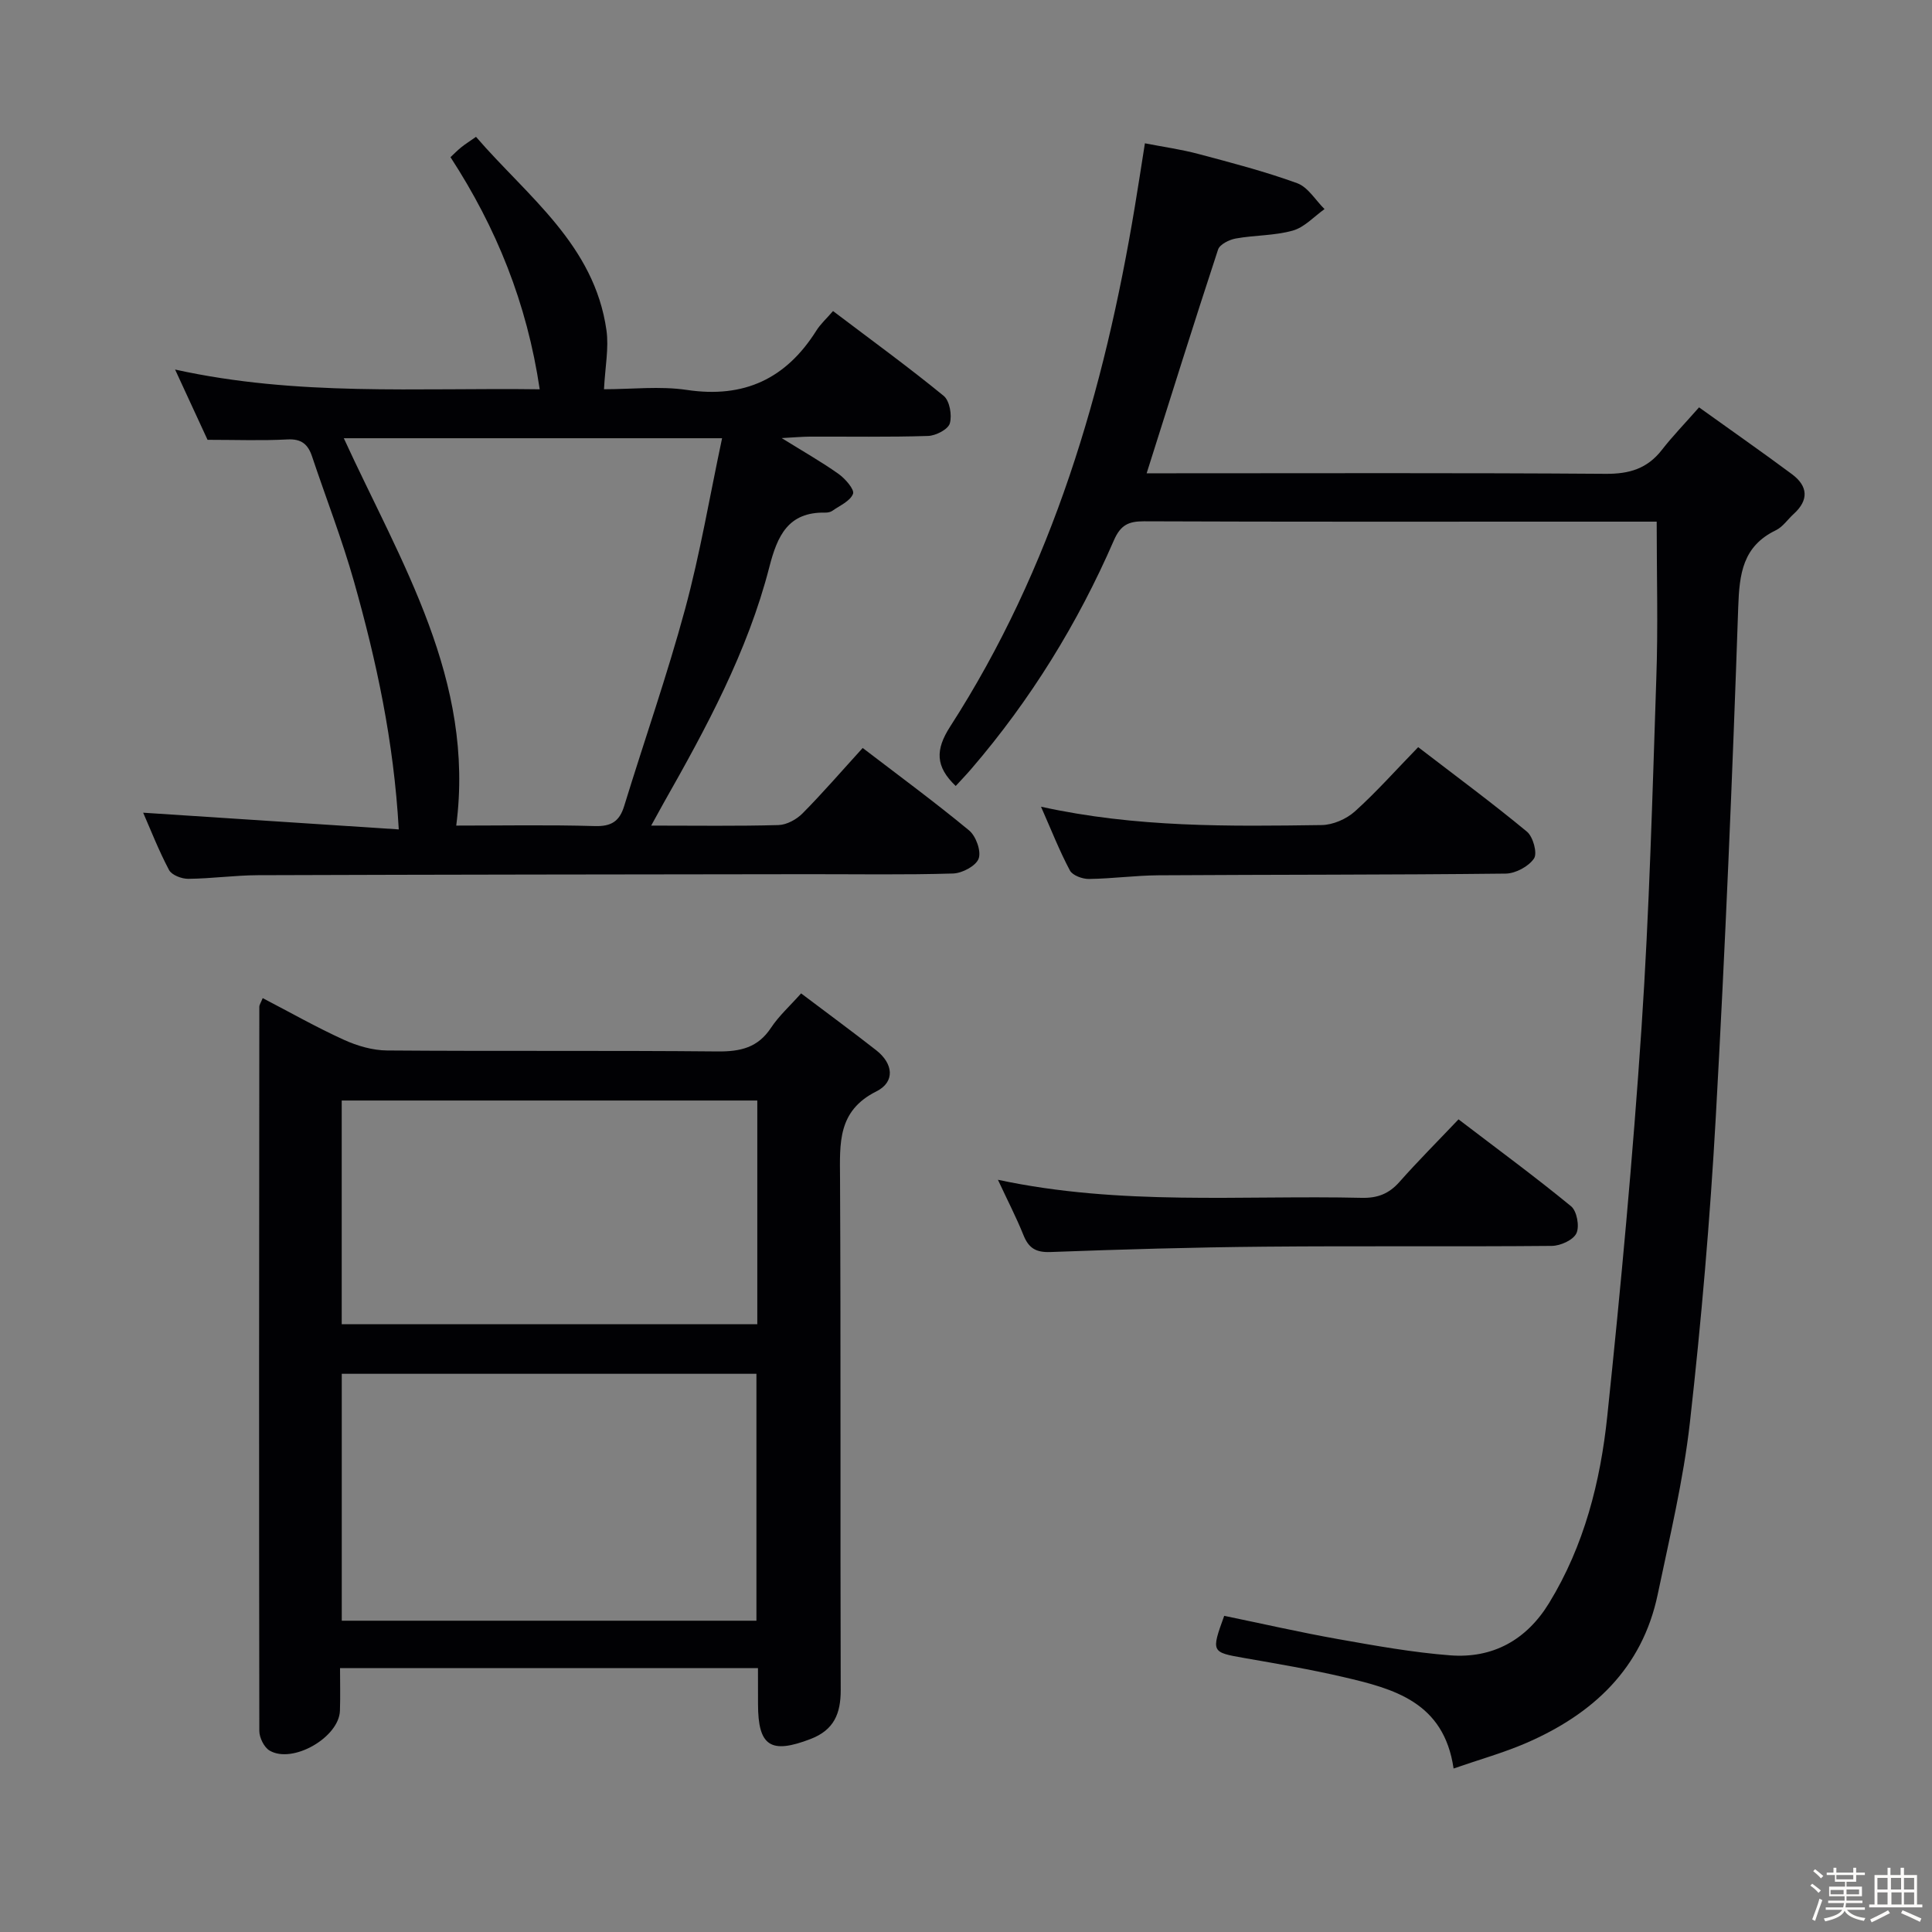 <svg enable-background="new 0 0 400 400" viewBox="0 0 400 400" xmlns="http://www.w3.org/2000/svg"><rect x="0" y="0" width="400" height="400" fill="#808080" stroke="none"/><path d="m374.8 390.4.4-.4c.7.5 1.3 1 1.8 1.4l-.5.5c-.5-.6-1.1-1.1-1.7-1.5zm1 7.3-.6-.3c.5-1.4 1.1-2.8 1.5-4.3.2.1.4.2.6.3-.5 1.3-1 2.8-1.5 4.3zm-.4-10.3.4-.4c.4.3 1 .8 1.7 1.4l-.5.5c-.4-.5-1-1-1.6-1.5zm2.5.3h1.7v-1h.6v1h3.5v-1h.6v1h1.8v.5h-1.8v1.4h-2v1h3.2v2h-3.2v.9h3.3v.5h-3.4c0 .3-.1.6-.1.9h4v.5h-3.7c.7.9 1.9 1.5 3.8 1.7-.1.2-.2.4-.3.6-2.1-.4-3.5-1.1-4-2.1-.4 1-1.8 1.7-4 2.2-.1-.2-.2-.4-.3-.6 2.1-.4 3.4-1 3.8-1.8h-3.4v-.5h3.6c.1-.3.1-.6.2-.9h-3.3v-.5h3.4c0-.3 0-.6 0-.9h-3.2v-2h3.3v-1h-2.1v-1.4h-1.7v-.5zm1.1 3.5v1h2.7c0-.3 0-.4 0-.4 0-.1 0-.2 0-.2 0-.1 0-.2 0-.3h-2.7zm1.2-3v.9h3.5v-.9zm4.7 3h-2.6v.6.4h2.6z" fill="#fcfbfa"/><path d="m393.6 386.7h.6v1.5h2.7v6.1h1.1v.6h-11v-.6h1.1v-6.1h2.7v-1.5h.6v1.5h2.1v-1.5zm-2.7 8.8.4.6c-1.2.6-2.5 1.3-3.8 1.9-.1-.2-.2-.4-.3-.6 1.2-.6 2.5-1.2 3.7-1.9zm-2.2-6.7v2.4h2.1v-2.4zm0 3v2.5h2.1v-2.5zm2.8-3v2.4h2.1v-2.4zm.1 3v2.5h2.1v-2.5h-2.2zm5.9 6.1c-1.4-.7-2.7-1.3-3.9-1.8l.3-.6c1.5.6 2.7 1.2 3.9 1.7zm-1.2-9.1h-2.1v2.4h2.1zm-2.1 3v2.5h2.1v-2.5z" fill="#fcfbfa"/><g fill="#010104"><path d="m343 108c-5.84 0-11.49 0-17.15 0-29.66 0-59.31.05-88.97-.07-3.22-.01-4.87.74-6.27 3.96-7.47 17.18-17.23 33-29.46 47.24-1.06 1.24-2.19 2.41-3.28 3.6-4.21-4.02-4.25-7.48-1.15-12.3 21.17-32.86 31.91-69.51 38.24-107.68.68-4.09 1.31-8.18 2.08-13.08 3.78.74 7.48 1.25 11.05 2.2 6.88 1.83 13.8 3.63 20.48 6.06 2.24.82 3.79 3.52 5.66 5.36-2.17 1.54-4.15 3.77-6.57 4.45-3.79 1.07-7.89.93-11.81 1.64-1.35.24-3.3 1.21-3.66 2.28-5.01 15.24-9.8 30.56-14.79 46.33h5.06c29.99 0 59.98-.11 89.97.11 4.9.04 8.62-1.07 11.64-4.95 2.24-2.88 4.8-5.51 7.7-8.81 6.92 4.97 13.15 9.31 19.23 13.83 3.31 2.46 3.56 5.35.35 8.25-1.23 1.12-2.24 2.67-3.67 3.36-6.87 3.32-7.56 8.99-7.8 15.94-1.2 35.23-2.69 70.45-4.65 105.65-1.18 21.07-2.99 42.13-5.35 63.1-1.35 11.98-4.2 23.81-6.67 35.64-3.22 15.36-13.43 24.79-27.27 30.78-4.65 2.01-9.58 3.38-14.99 5.26-2.01-13.8-12.41-16.51-22.83-18.94-6.78-1.58-13.66-2.74-20.52-3.94-6.8-1.19-6.87-1.21-4.14-8.73 7.82 1.61 15.7 3.42 23.64 4.83 7.67 1.36 15.38 2.75 23.14 3.35 8.83.68 15.8-3.18 20.47-10.81 7.28-11.88 10.64-25.14 12.06-38.71 2.81-26.77 5.29-53.59 7.09-80.44 1.61-24.05 2.26-48.17 3.06-72.27.38-10.6.08-21.23.08-32.49z"/><path d="m156.93 345.36c-29.05 0-57.33 0-86.53 0 0 2.99.08 5.91-.02 8.82-.18 5.53-9.81 11.08-14.58 8.25-1.13-.68-2.11-2.67-2.11-4.06-.08-49.97-.05-99.94 0-149.91 0-.43.32-.87.7-1.81 5.68 2.95 11.13 6.05 16.81 8.63 2.76 1.26 5.96 2.19 8.96 2.21 22.82.18 45.64-.02 68.46.2 4.69.04 8.3-.79 11.01-4.9 1.62-2.45 3.89-4.49 6.23-7.12 5.26 3.97 10.47 7.8 15.56 11.78 3.51 2.75 3.97 6.54.01 8.52-8.06 4.03-7.55 10.75-7.51 17.99.18 35.31.03 70.63.14 105.94.01 4.88-1.39 8.27-6.21 10.13-8.27 3.19-10.91 1.54-10.91-7.24-.01-2.3-.01-4.61-.01-7.43zm-86.17-9.81h85.85c0-17.15 0-34.02 0-51.12-28.73 0-57.14 0-85.85 0zm86.03-107.7c-28.97 0-57.49 0-86.04 0v46.31h86.04c0-15.57 0-30.7 0-46.31z"/><path d="m134.82 170.93c9.39 0 17.89.13 26.37-.11 1.7-.05 3.74-1.17 4.98-2.43 4.21-4.25 8.12-8.79 12.44-13.53 7.41 5.67 14.89 11.17 22.03 17.07 1.42 1.17 2.54 4.28 1.98 5.83-.55 1.52-3.41 3.03-5.29 3.09-9.99.3-19.99.13-29.98.14-37.98.05-75.97.08-113.95.21-4.81.02-9.62.71-14.43.75-1.36.01-3.41-.77-3.97-1.82-2.14-4.04-3.81-8.33-5.36-11.87 17.55 1.15 35.03 2.29 52.92 3.46-1.03-18.32-4.64-34.93-9.27-51.32-2.48-8.76-5.8-17.28-8.69-25.92-.84-2.5-2.2-3.66-5.1-3.5-5.3.28-10.62.08-16.53.08-1.87-4.06-4.07-8.81-6.72-14.55 25.35 5.59 50.07 3.74 75.49 4.09-2.64-17.85-8.98-33.46-18.47-48.06.79-.74 1.47-1.44 2.22-2.04.76-.62 1.6-1.14 3.06-2.17 10.66 12.35 24.5 22.32 27.01 40.04.52 3.68-.27 7.55-.51 12.22 5.73 0 11.56-.69 17.16.14 11.84 1.77 20.53-2.31 26.8-12.27.87-1.39 2.14-2.52 3.46-4.06 7.92 6 15.59 11.57 22.91 17.56 1.24 1.02 1.76 4.01 1.27 5.7-.36 1.24-2.9 2.55-4.51 2.6-8.16.26-16.32.11-24.49.14-1.58.01-3.17.16-5.81.3 4.6 2.86 8.33 4.97 11.8 7.44 1.37.98 3.31 3.22 2.97 4.1-.58 1.51-2.74 2.43-4.29 3.52-.38.27-.96.38-1.44.37-7.71-.16-9.93 4.79-11.6 11.28-4.5 17.52-13.07 33.31-21.93 48.93-.7 1.3-1.4 2.57-2.53 4.59zm-63.64-80.2c11.87 25.83 27.19 50.04 23.28 80.2 9.73 0 19.21-.18 28.67.1 3.41.1 5.12-.95 6.1-4.15 4.18-13.61 8.9-27.07 12.62-40.81 3.1-11.45 5.07-23.21 7.65-35.34-26.62 0-52.17 0-78.32 0z"/><path d="m206.61 244.26c25.44 5.44 50.43 3.16 75.31 3.74 3.27.08 5.63-.83 7.8-3.27 3.85-4.35 7.97-8.47 12.25-12.98 8.17 6.24 15.91 11.92 23.31 18 1.2.99 1.78 4.16 1.1 5.59-.66 1.4-3.3 2.59-5.08 2.61-19.82.18-39.63-.02-59.45.16-14.8.13-29.6.56-44.39 1.11-3.04.11-4.51-.85-5.58-3.54-1.46-3.63-3.27-7.12-5.27-11.42z"/><path d="m293.62 154.69c7.89 6.06 15.37 11.58 22.52 17.5 1.27 1.05 2.2 4.46 1.46 5.55-1.11 1.65-3.81 3.1-5.85 3.13-23.96.27-47.91.2-71.87.35-4.81.03-9.61.7-14.42.76-1.35.02-3.4-.73-3.95-1.76-2.15-4.04-3.83-8.33-5.98-13.2 19.65 4.33 38.89 4.07 58.11 3.8 2.33-.03 5.1-1.24 6.86-2.81 4.45-4 8.43-8.5 13.12-13.32z"/></g></svg>